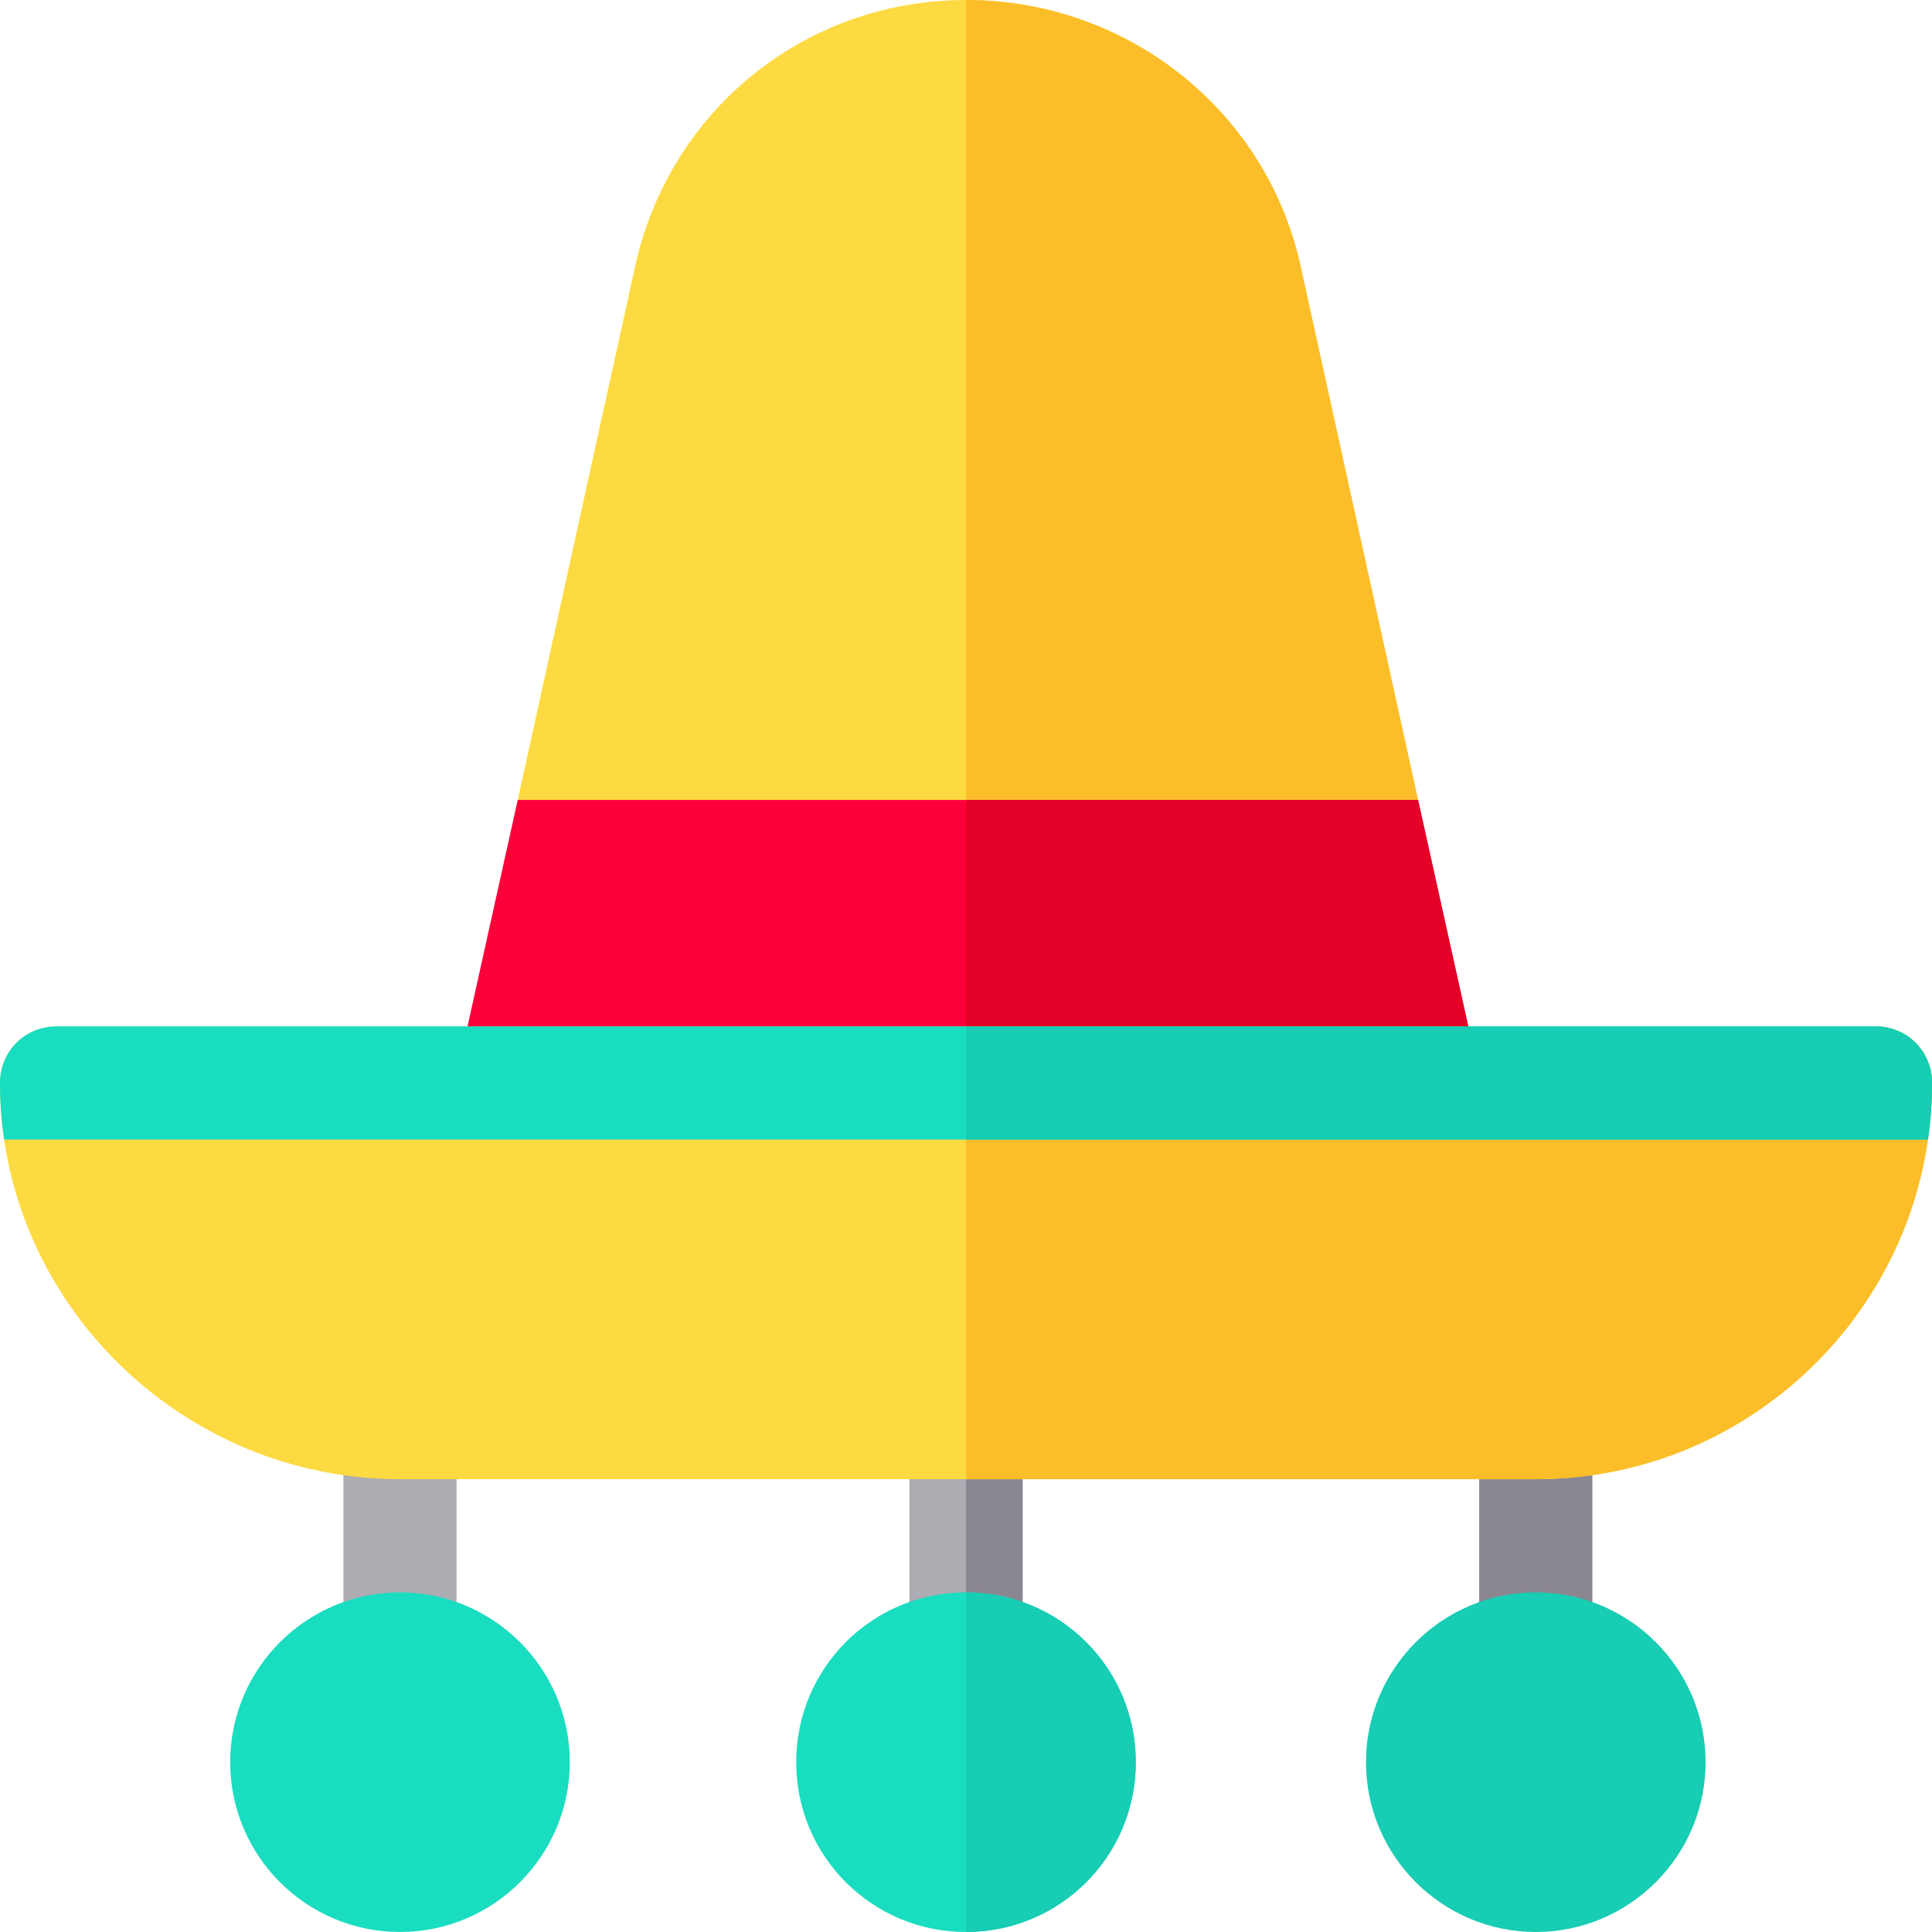 <?xml version="1.0" encoding="iso-8859-1"?>
<!-- Generator: Adobe Illustrator 19.0.0, SVG Export Plug-In . SVG Version: 6.00 Build 0)  -->
<svg version="1.1" id="Capa_1" xmlns="http://www.w3.org/2000/svg" xmlns:xlink="http://www.w3.org/1999/xlink" x="0px" y="0px"
	 viewBox="0 0 512 512" style="enable-background:new 0 0 512 512;" xml:space="preserve">
<g>
	<path style="fill:#ADACB2;" d="M106,452c-8.291,0-15-6.709-15-15v-60c0-8.291,6.709-15,15-15s15,6.709,15,15v60
		C121,445.291,114.291,452,106,452z"/>
	<path style="fill:#ADACB2;" d="M271,377v60c0,8.399-6.599,15-15,15s-15-6.601-15-15v-60c0-8.401,6.599-15,15-15
		S271,368.599,271,377z"/>
</g>
<g>
	<path style="fill:#8A8791;" d="M407,452c-8.291,0-15-6.709-15-15v-60c0-8.291,6.709-15,15-15s15,6.709,15,15v60
		C422,445.291,415.291,452,407,452z"/>
	<path style="fill:#8A8791;" d="M271,377v60c0,8.399-6.599,15-15,15v-90C264.401,362,271,368.599,271,377z"/>
</g>
<path style="fill:#FDDA41;" d="M375.801,212L352.4,242H160.6l-23.401-30L168.4,70.199C177.7,28.799,213.701,0,256,0
	s79.3,28.799,88.599,70.199L375.801,212z"/>
<path style="fill:#FBBE29;" d="M352.4,242H256V0c42.299,0,79.3,28.799,88.599,70.199L375.801,212L352.4,242z"/>
<path style="fill:#FC003A;" d="M391.7,283.7c0.901,4.499-0.3,9-2.999,12.599c-3.001,3.6-7.2,5.7-11.7,5.7H136
	c-4.501,0-8.699-2.1-11.7-5.7c-2.699-3.6-3.9-8.101-2.999-12.599L137.2,212h238.601L391.7,283.7z"/>
<path style="fill:#E40027;" d="M391.7,283.7c0.901,4.499-0.3,9-2.999,12.599c-3.001,3.6-7.2,5.7-11.7,5.7H256v-90h119.801
	L391.7,283.7z"/>
<path style="fill:#FDDA41;" d="M497,272H15c-8.4,0-15,6.6-15,15c0,5.09,0.37,10.1,1.1,15c7.44,50.82,52.09,90,104.9,90h301
	c52.81,0,96.63-39.18,103.92-90c0.72-4.9,1.08-9.91,1.08-15C512,278.6,505.4,272,497,272z"/>
<g>
	<path style="fill:#19DDC0;" d="M106,512c-24.814,0-45-20.186-45-45s20.186-45,45-45s45,20.186,45,45S130.814,512,106,512z"/>
	<path style="fill:#19DDC0;" d="M256,422c-24.901,0-45,20.099-45,45c0,24.899,20.099,45,45,45s45-20.101,45-45
		C301,442.099,280.9,422,256,422z"/>
</g>
<g>
	<path style="fill:#17CDB3;" d="M407,512c-24.814,0-45-20.186-45-45s20.186-45,45-45s45,20.186,45,45S431.814,512,407,512z"/>
	<path style="fill:#17CDB3;" d="M301,467c0,24.899-20.099,45-45,45v-90C280.9,422,301,442.099,301,467z"/>
</g>
<path style="fill:#FBBE29;" d="M512,287c0,5.09-0.36,10.1-1.08,15c-7.29,50.82-51.11,90-103.92,90H256V272h241
	C505.4,272,512,278.6,512,287z"/>
<path style="fill:#19DDC0;" d="M512,287c0,5.09-0.36,10.1-1.08,15H1.1c-0.73-4.9-1.1-9.91-1.1-15c0-8.4,6.6-15,15-15h482
	C505.4,272,512,278.6,512,287z"/>
<path style="fill:#17CDB3;" d="M512,287c0,5.09-0.36,10.1-1.08,15H256v-30h241C505.4,272,512,278.6,512,287z"/>
<g>
</g>
<g>
</g>
<g>
</g>
<g>
</g>
<g>
</g>
<g>
</g>
<g>
</g>
<g>
</g>
<g>
</g>
<g>
</g>
<g>
</g>
<g>
</g>
<g>
</g>
<g>
</g>
<g>
</g>
</svg>
